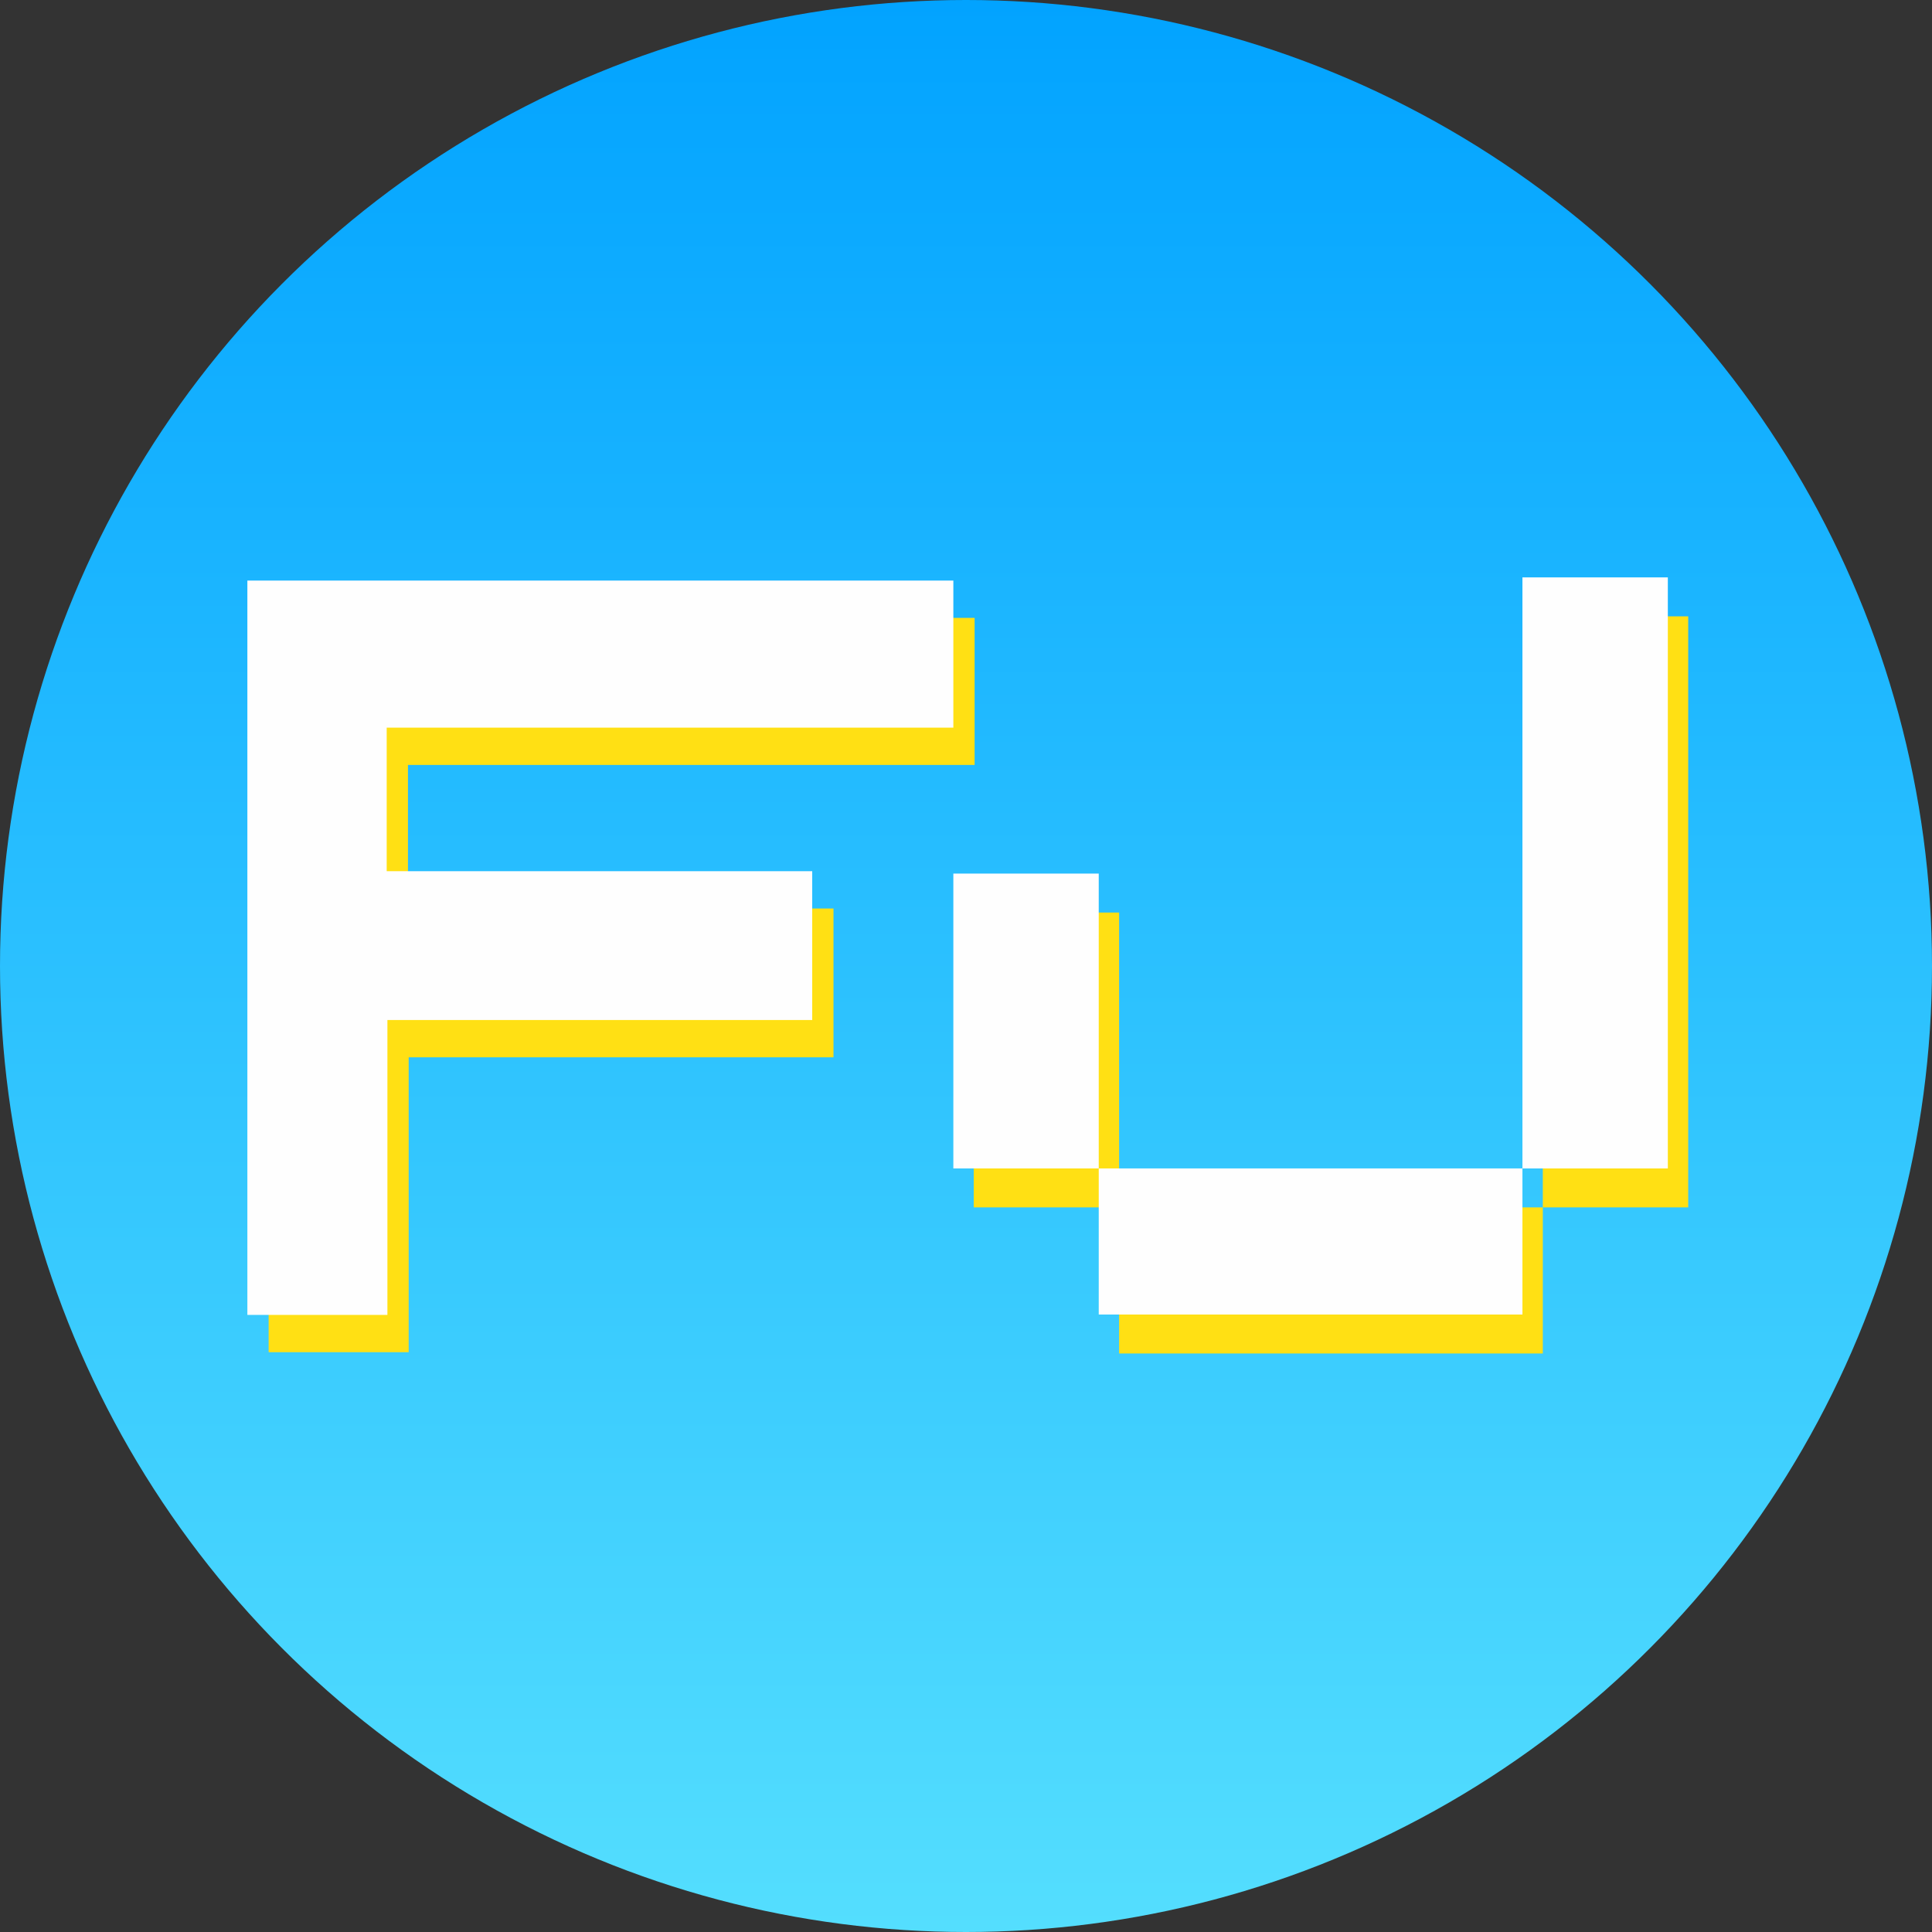 <svg width="558" height="558" viewBox="0 0 558 558" xmlns:xlink="http://www.w3.org/1999/xlink" xmlns="http://www.w3.org/2000/svg"><rect x="0" y="0" width="558" height="558" fill="#333333" stroke="none"/><defs><linearGradient id="a"><stop style="stop-color:#02a3ff;stop-opacity:1" offset="0"/><stop style="stop-color:#54defe;stop-opacity:1" offset="1"/></linearGradient><linearGradient xlink:href="#a" id="b" x1="279" y1="0" x2="279" y2="558" gradientUnits="userSpaceOnUse"/></defs><circle style="fill:url(#b);fill-opacity:1" cx="279" cy="279" r="279"/><g style="fill:#ffe014;fill-opacity:1"><path style="fill:#ffe014;fill-opacity:1" d="M275.346 252.309h41.992v85.156h-41.992z" transform="translate(5.885 11.252)"/><path style="fill:#ffe014;fill-opacity:1;stroke-width:1.416" d="M439.711 166.76h41.992v170.705h-41.992z" transform="translate(5.885 11.252)"/><path style="fill:#ffe014;fill-opacity:1;stroke-width:.938" d="M317.338 337.465h122.373v42.199H317.338z" transform="translate(5.885 11.252)"/></g><path style="fill:#ffe014;fill-opacity:1" d="M77.589 390.543V178.455h203.9v42.476H117.828v41.462h122.899v42.98H118.034v85.17z"/><path style="fill:#fefefe;fill-opacity:1" d="M71.446 379.77V167.681h203.9v42.477H111.683v41.462h122.9v42.98H111.89v85.17Zm203.9-127.461h41.992v85.156h-41.992z"/><path style="fill:#fefefe;fill-opacity:1;stroke-width:1.416" d="M439.711 166.76h41.992v170.705h-41.992z"/><path style="fill:#fefefe;fill-opacity:1;stroke-width:.938" d="M317.338 337.465h122.373v42.199H317.338z"/></svg>
